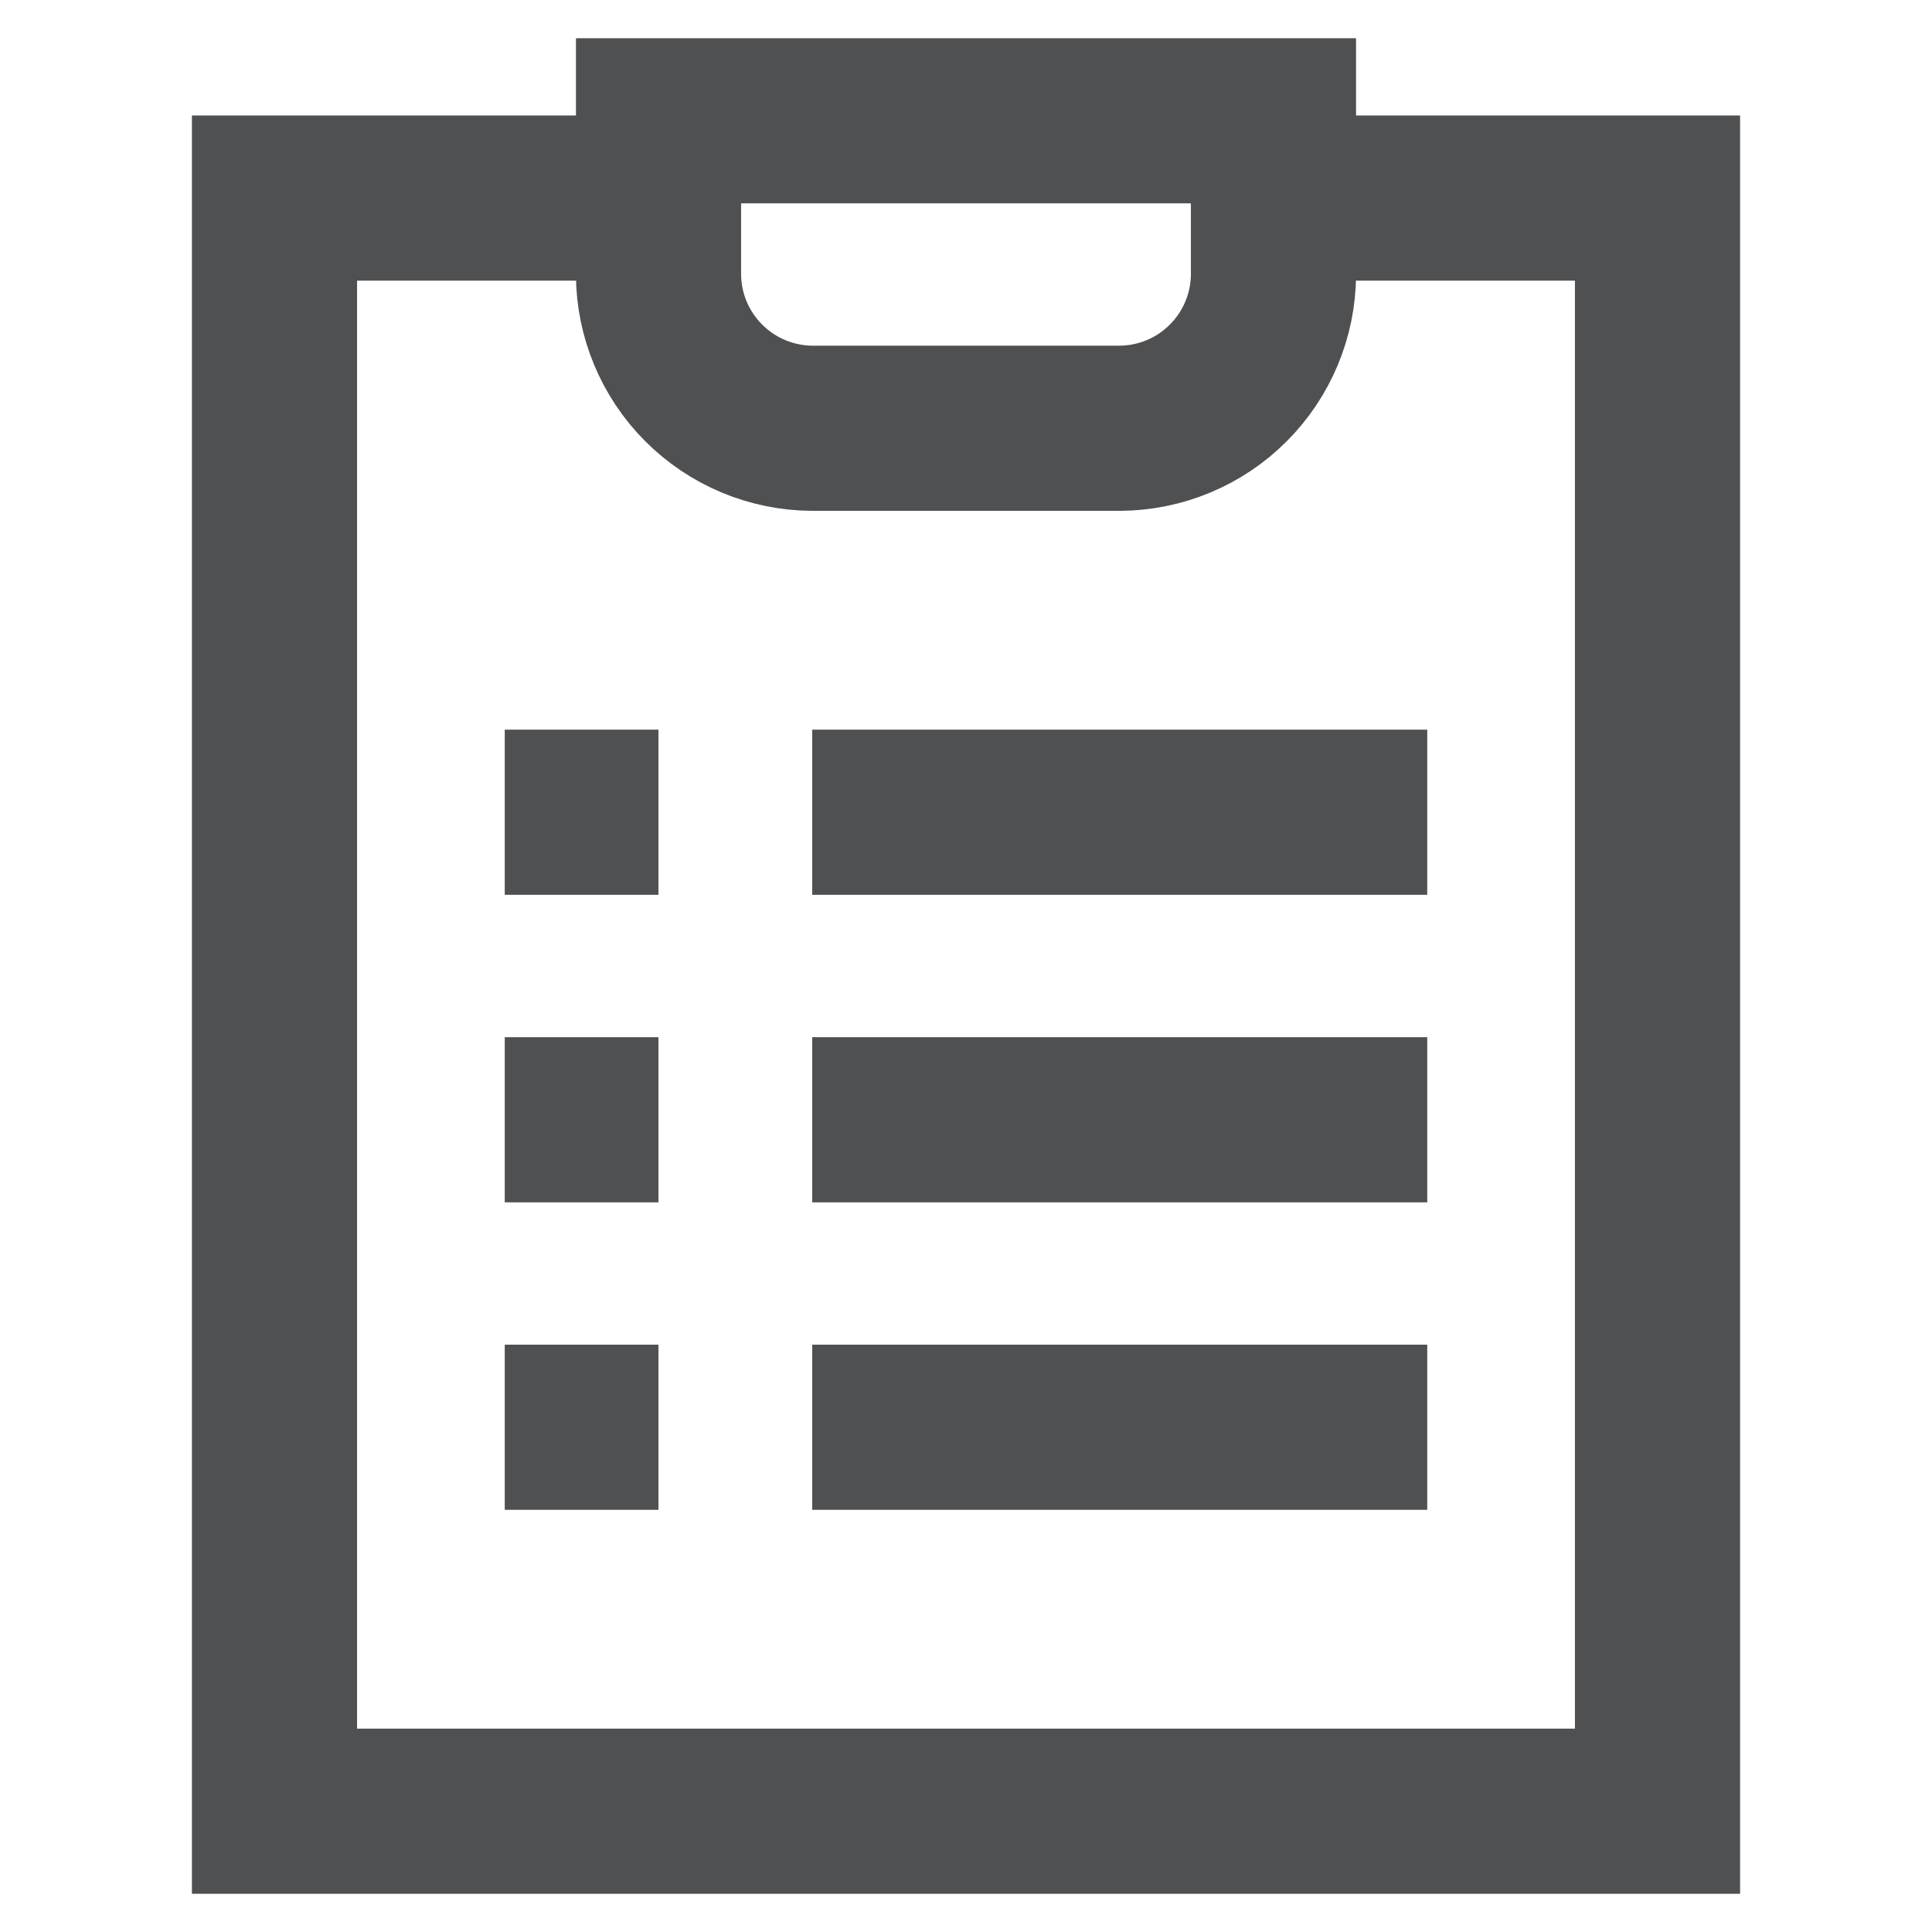 <svg width="27" height="27" viewBox="0 0 27 27" fill="none" xmlns="http://www.w3.org/2000/svg">
<path d="M19.946 11.351H11.351" stroke="#4F5052" stroke-width="2.308" stroke-miterlimit="10"/>
<path d="M19.946 15.649H11.351" stroke="#4F5052" stroke-width="2.308" stroke-miterlimit="10"/>
<path d="M19.946 19.946H11.351" stroke="#4F5052" stroke-width="2.308" stroke-miterlimit="10"/>
<path d="M17.797 2.768H23.164V25.312H3.836V2.768H9.202" stroke="#4F5052" stroke-width="2.308" stroke-miterlimit="10"/>
<path d="M17.797 1.688V3.836C17.795 4.405 17.567 4.95 17.165 5.352C16.763 5.755 16.218 5.982 15.649 5.985H11.351C10.782 5.982 10.238 5.755 9.835 5.352C9.433 4.95 9.205 4.405 9.203 3.836V1.688H17.797Z" stroke="#4F5052" stroke-width="2.308" stroke-miterlimit="10"/>
<path d="M7.054 11.351H9.202" stroke="#4F5052" stroke-width="2.308" stroke-miterlimit="10"/>
<path d="M7.054 15.649H9.202" stroke="#4F5052" stroke-width="2.308" stroke-miterlimit="10"/>
<path d="M7.054 19.946H9.202" stroke="#4F5052" stroke-width="2.308" stroke-miterlimit="10"/>
</svg>
